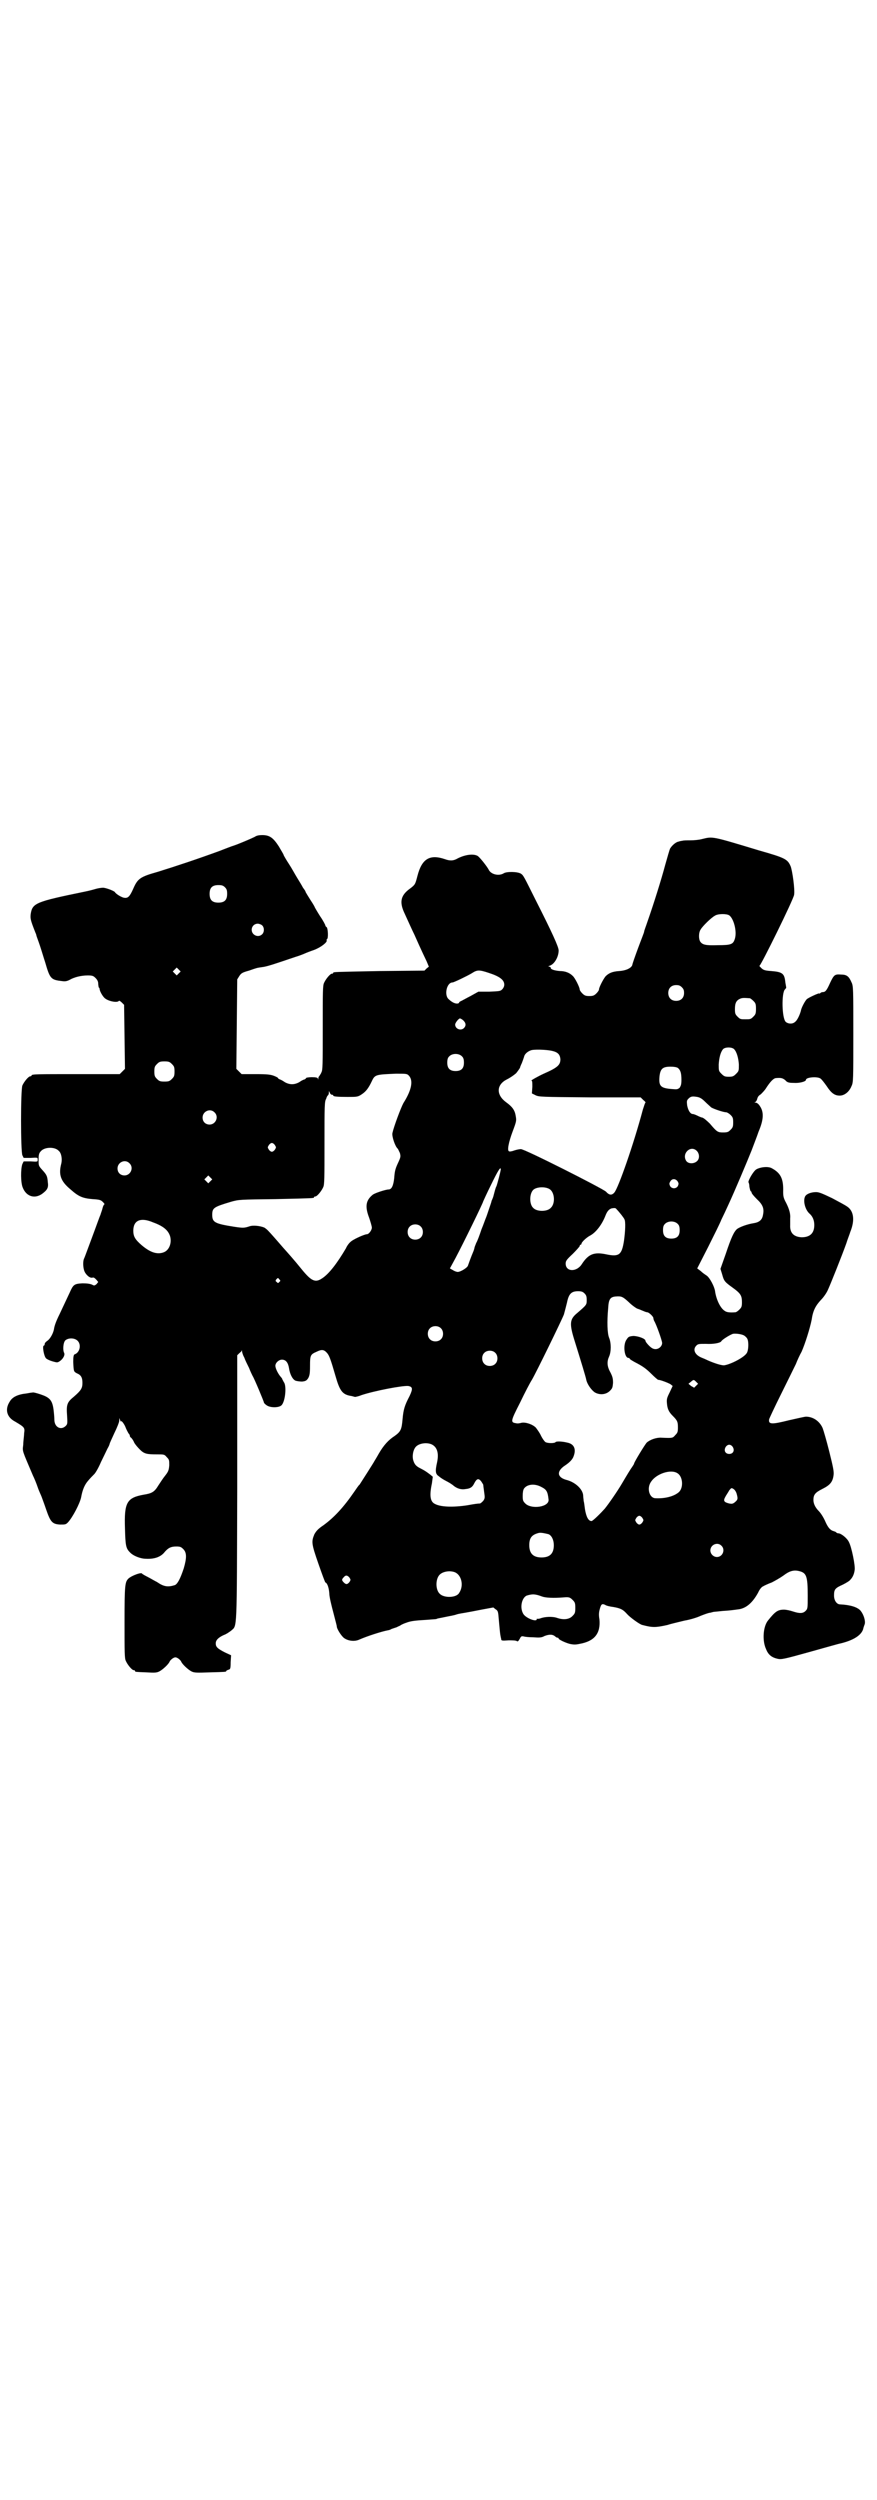 <?xml version="1.0" standalone="no"?>
<!DOCTYPE svg PUBLIC "-//W3C//DTD SVG 20010904//EN"
 "http://www.w3.org/TR/2001/REC-SVG-20010904/DTD/svg10.dtd">
<svg version="1.0" xmlns="http://www.w3.org/2000/svg"
 width="1000pt" height="2850pt" viewBox="0 0 1000 2850"
 preserveAspectRatio="xMidYMid meet">
<g transform="translate(0,2850) scale(0.5,-0.5)"
fill="#000000" stroke="none">
<path d="M581 3792 c-8 -4 -36 -16 -48 -20 -4 -1 -19 -7 -32 -12 -49 -18 -100
-35 -142 -48 -39 -11 -45 -15 -55 -38 -8 -18 -12 -22 -20 -21 -5 0 -19 8 -22
13 -2 3 -21 10 -27 10 -3 0 -10 -1 -14 -2 -21 -6 -24 -6 -28 -7 -112 -23 -119
-26 -123 -51 -1 -10 -1 -13 11 -43 1 -2 2 -5 2 -6 0 -1 4 -11 8 -23 4 -12 9
-29 12 -38 11 -38 13 -40 39 -43 7 -1 11 0 17 3 10 6 26 10 41 10 11 0 13 -1
18 -6 4 -4 6 -8 6 -13 0 -3 1 -7 1 -8 1 -1 2 -2 2 -3 0 -5 6 -16 11 -21 8 -8
30 -12 33 -7 1 1 4 -1 7 -4 l5 -5 1 -73 1 -73 -6 -6 -6 -6 -95 0 c-94 0 -106
0 -106 -3 0 -1 -1 -2 -3 -2 -4 0 -14 -12 -18 -21 -4 -11 -4 -148 0 -159 l3 -6
16 0 c16 1 16 1 16 -4 0 -5 0 -5 -16 -4 l-16 0 -3 -6 c-4 -11 -4 -43 1 -54 8
-20 27 -26 44 -14 12 9 15 14 13 27 -1 14 -3 17 -13 28 -8 9 -8 9 -8 23 0 11
1 15 5 19 8 10 32 11 41 1 6 -5 8 -18 6 -28 -7 -26 -2 -41 21 -60 18 -16 27
-20 50 -22 17 -1 19 -2 24 -7 3 -3 4 -5 3 -5 -1 0 -3 -4 -4 -8 -1 -5 -4 -12
-5 -16 -2 -4 -10 -27 -19 -51 -9 -24 -17 -46 -18 -48 -3 -5 -3 -19 0 -28 3 -9
13 -18 19 -16 3 1 5 -1 9 -5 l4 -5 -4 -5 c-4 -3 -5 -4 -10 -1 -5 2 -11 3 -22
3 -19 -1 -21 -3 -29 -21 -7 -15 -15 -32 -23 -49 -8 -16 -12 -27 -13 -35 -2
-10 -9 -22 -15 -26 -3 -2 -6 -5 -6 -7 0 -2 -1 -4 -2 -4 -4 0 0 -24 5 -29 2 -2
8 -5 15 -7 11 -3 11 -3 17 1 7 5 12 14 9 19 -3 6 -2 23 3 28 7 6 21 6 28 -1 9
-9 5 -27 -7 -31 -2 -1 -3 -5 -3 -17 1 -22 1 -22 8 -26 10 -4 13 -10 13 -22 0
-12 -3 -17 -19 -31 -16 -13 -18 -18 -16 -44 1 -17 1 -19 -3 -23 -11 -11 -26
-3 -26 14 0 5 -1 16 -2 24 -3 21 -9 27 -30 34 -9 3 -17 5 -18 4 -2 0 -8 -1
-13 -2 -20 -2 -33 -8 -39 -19 -11 -17 -7 -35 12 -45 22 -13 23 -14 21 -27 0
-6 -2 -18 -2 -26 -2 -16 -3 -11 22 -70 3 -6 8 -18 11 -27 3 -9 8 -19 9 -22 1
-3 6 -16 10 -28 10 -29 14 -34 32 -35 12 0 13 0 18 5 11 12 27 43 30 57 3 17
8 29 16 38 4 5 11 12 14 15 3 3 10 15 15 27 6 12 12 25 15 31 3 5 5 10 5 11 0
1 5 12 11 25 6 12 11 25 11 28 l0 6 2 -5 c1 -3 2 -4 2 -3 0 4 8 -6 11 -15 2
-5 5 -10 6 -12 2 -2 3 -4 3 -5 0 -2 1 -4 3 -5 2 -2 5 -6 7 -11 2 -4 8 -11 13
-16 10 -10 16 -11 40 -11 15 0 16 0 21 -6 6 -6 6 -7 6 -19 -1 -11 -2 -14 -9
-23 -5 -6 -12 -17 -16 -23 -9 -15 -15 -18 -34 -21 -38 -7 -44 -18 -42 -77 1
-38 2 -45 11 -54 7 -8 24 -15 37 -15 19 -1 34 4 43 16 8 9 14 12 26 12 9 0 11
-1 16 -6 8 -8 8 -20 1 -44 -8 -24 -14 -35 -20 -38 -16 -5 -25 -4 -41 7 -6 3
-16 9 -22 12 -6 3 -11 6 -12 7 -1 4 -23 -4 -31 -11 -8 -8 -9 -14 -9 -99 0 -70
0 -83 3 -89 4 -9 14 -21 18 -21 2 0 3 -1 3 -2 0 -2 1 -2 26 -3 18 -1 23 -1 29
2 8 4 22 17 24 23 1 2 4 5 7 7 5 3 7 3 12 0 3 -2 6 -5 7 -7 2 -6 16 -19 24
-23 6 -3 12 -3 41 -2 36 1 38 1 38 3 0 1 2 2 5 3 4 1 5 2 5 17 l1 16 -13 6
c-18 9 -22 13 -22 21 0 7 5 13 18 19 6 2 13 7 17 10 14 13 13 -10 14 326 l0
302 4 4 c2 2 5 4 6 6 0 2 1 2 1 -1 0 -2 2 -9 5 -14 2 -6 7 -16 11 -24 3 -8 7
-16 8 -18 4 -6 26 -59 26 -61 0 -1 3 -4 6 -6 8 -6 28 -6 34 0 9 9 12 46 5 53
-1 3 -3 5 -3 6 0 1 -2 4 -4 6 -6 7 -12 19 -12 25 0 7 8 14 15 14 9 0 14 -7 16
-19 2 -14 8 -26 15 -29 3 -1 10 -2 15 -2 8 1 10 2 14 8 3 6 4 10 4 28 0 24 1
26 15 32 12 6 17 5 24 -3 5 -6 8 -14 19 -52 10 -35 16 -43 37 -46 4 -1 7 -2 8
-2 0 0 7 1 14 4 30 10 93 22 107 21 10 -2 11 -6 3 -23 -11 -21 -14 -30 -16
-53 -2 -23 -4 -28 -18 -38 -14 -9 -25 -21 -36 -40 -5 -9 -10 -17 -10 -17 0 -1
-32 -51 -34 -54 -2 -1 -7 -9 -12 -16 -24 -35 -46 -59 -71 -77 -12 -8 -16 -13
-20 -20 -7 -17 -7 -21 9 -67 8 -23 15 -42 16 -43 4 -1 8 -11 9 -25 0 -8 5 -28
9 -43 4 -16 8 -30 8 -32 0 -6 11 -23 17 -27 10 -7 25 -8 35 -3 16 7 49 18 65
21 1 0 5 1 8 3 3 1 9 3 12 4 3 2 7 3 8 4 1 1 7 4 13 6 11 4 17 5 50 7 10 1 19
1 20 2 1 1 9 2 18 4 9 2 22 4 27 6 6 2 15 3 20 4 6 1 22 4 37 7 l27 5 5 -4 c5
-3 6 -5 7 -18 3 -32 3 -38 6 -50 0 -4 2 -4 17 -3 9 0 17 0 19 -2 2 -1 3 0 6 5
3 6 4 7 9 6 3 -1 13 -2 22 -2 14 -1 19 -1 26 3 11 4 18 4 24 -1 2 -2 4 -3 6
-3 1 0 2 -1 2 -2 0 -2 14 -9 25 -12 9 -2 14 -2 23 0 34 6 48 24 45 56 -2 11
-1 17 1 24 3 11 5 12 12 9 2 -2 11 -4 19 -5 17 -3 22 -6 31 -16 6 -7 29 -24
35 -25 23 -6 30 -6 57 0 9 3 27 7 39 10 12 2 29 7 37 11 8 3 18 7 22 7 4 1 7
2 8 2 1 0 10 1 20 2 17 1 23 2 38 4 17 3 31 16 43 38 3 7 8 13 11 14 3 2 12 6
20 9 8 4 20 11 27 16 13 10 23 13 35 10 17 -4 20 -11 20 -56 0 -29 0 -30 -5
-35 -6 -6 -14 -6 -29 -1 -6 2 -15 4 -20 4 -14 0 -20 -4 -36 -24 -12 -14 -14
-47 -5 -66 5 -13 13 -19 26 -22 9 -2 14 -1 75 16 36 10 67 19 69 19 29 7 49
19 52 35 0 1 2 6 3 9 2 7 -2 21 -9 30 -7 9 -25 14 -47 15 -8 0 -14 9 -14 20 0
14 2 17 20 25 8 4 16 9 17 11 6 6 9 14 10 22 2 9 -7 53 -13 64 -4 9 -18 20
-24 20 -2 0 -4 1 -5 2 0 1 -3 2 -6 3 -7 2 -12 7 -18 20 -5 12 -12 22 -16 26
-7 7 -12 16 -12 25 0 12 4 17 20 25 18 9 24 16 26 32 1 8 -1 18 -10 54 -6 24
-13 48 -15 53 -7 16 -22 26 -38 26 -3 0 -20 -4 -38 -8 -40 -10 -48 -10 -46 2
0 1 12 27 27 57 15 30 30 61 34 69 3 8 9 21 13 28 8 18 19 53 23 73 3 21 9 32
21 45 6 6 13 16 16 23 6 13 32 78 42 106 3 10 8 22 9 26 11 27 8 48 -7 58 -4
3 -19 11 -34 19 -23 11 -30 14 -37 14 -11 0 -22 -4 -25 -10 -5 -10 0 -30 10
-39 7 -6 11 -15 11 -26 0 -19 -10 -28 -29 -28 -18 1 -27 10 -26 28 0 5 0 11 0
15 1 10 -2 21 -9 35 -6 11 -7 15 -7 26 1 30 -6 43 -27 54 -9 4 -25 2 -34 -3
-7 -4 -20 -27 -18 -30 1 -1 2 -6 2 -10 1 -5 2 -9 3 -10 1 0 2 -2 2 -3 0 -2 5
-8 12 -15 14 -13 17 -22 14 -36 -2 -12 -9 -17 -22 -19 -13 -2 -30 -8 -37 -13
-7 -6 -13 -18 -26 -57 l-12 -34 4 -13 c4 -15 6 -17 24 -30 18 -13 21 -18 21
-33 0 -10 -1 -12 -6 -17 -3 -3 -7 -6 -9 -6 -13 -1 -20 0 -24 3 -10 6 -19 25
-22 43 -1 12 -13 34 -20 38 -3 2 -9 6 -13 10 l-8 6 25 49 c13 26 27 54 30 62
4 8 11 23 16 34 14 30 43 99 53 124 4 11 12 31 16 43 12 28 12 45 3 58 -3 5
-7 8 -10 8 -3 0 -3 1 -1 1 2 1 4 4 5 8 1 4 3 7 8 10 3 3 9 9 12 14 9 14 17 23
23 23 11 1 15 0 21 -5 4 -5 8 -6 19 -6 13 -1 28 3 28 7 0 6 26 8 33 3 3 -2 9
-10 14 -17 11 -17 19 -22 30 -22 11 0 22 9 27 22 4 8 4 15 4 118 0 103 0 110
-4 118 -6 14 -11 18 -24 18 -14 1 -16 0 -25 -19 -8 -18 -11 -21 -17 -21 -2 0
-4 -1 -5 -2 -1 -1 -2 -2 -3 -1 -1 1 -23 -9 -28 -13 -4 -4 -11 -17 -13 -24 -2
-10 -9 -25 -14 -28 -5 -5 -15 -5 -21 0 -9 8 -10 66 -2 74 2 2 3 4 3 4 0 1 -1
6 -2 12 -2 20 -6 24 -32 26 -14 1 -18 2 -23 7 -3 3 -5 5 -4 5 3 0 78 152 79
162 2 12 -4 55 -8 65 -7 16 -12 19 -72 36 -109 33 -105 32 -130 26 -7 -2 -19
-3 -27 -3 -8 0 -16 0 -18 -1 -2 0 -6 -1 -9 -2 -6 -1 -15 -9 -19 -16 -1 -2 -6
-19 -11 -37 -9 -34 -27 -91 -40 -128 -4 -12 -8 -22 -8 -24 0 -2 -7 -19 -14
-38 -7 -19 -13 -36 -13 -38 -2 -7 -14 -13 -30 -14 -16 -1 -24 -5 -31 -12 -5
-6 -15 -25 -15 -30 0 -2 -3 -6 -6 -9 -5 -5 -8 -6 -16 -6 -8 0 -11 1 -16 6 -3
3 -6 7 -6 9 0 5 -11 27 -16 31 -7 7 -17 11 -29 11 -13 1 -21 4 -21 7 0 2 -2 3
-3 3 -3 0 -3 1 0 2 11 3 21 20 21 35 0 8 -15 41 -52 114 -27 54 -28 57 -34 61
-8 5 -33 5 -39 1 -11 -7 -30 -3 -35 9 -4 7 -17 24 -24 30 -9 6 -28 4 -46 -5
-10 -6 -18 -6 -29 -2 -35 12 -53 1 -63 -38 -5 -19 -5 -20 -17 -29 -21 -15 -24
-30 -14 -53 11 -24 19 -42 24 -52 4 -9 15 -34 28 -61 l5 -12 -5 -4 -5 -5 -102
-1 c-105 -2 -106 -2 -106 -4 0 -1 -1 -2 -3 -2 -4 0 -14 -12 -18 -21 -3 -6 -3
-20 -3 -102 0 -86 0 -96 -3 -102 -2 -5 -5 -8 -5 -9 -1 0 -2 -2 -2 -5 0 -3 -1
-3 -1 0 -1 2 -4 3 -14 3 -7 0 -13 -1 -13 -2 0 -1 -2 -2 -3 -3 -2 0 -8 -3 -12
-6 -5 -3 -11 -5 -17 -5 -6 0 -12 2 -17 5 -4 3 -10 6 -11 6 -2 1 -4 2 -4 3 0 1
-4 3 -9 5 -8 3 -15 4 -42 4 l-32 0 -6 6 -6 6 1 102 1 102 5 8 c4 6 7 8 22 12
20 7 17 6 30 8 10 1 28 7 75 23 10 3 20 7 22 8 2 1 12 5 21 8 16 6 31 18 29
22 -1 1 0 2 1 3 3 2 2 24 -1 27 -2 1 -3 3 -3 4 0 1 -5 11 -12 21 -7 11 -12 20
-12 20 0 1 -4 8 -10 17 -5 8 -10 16 -11 18 0 2 -3 6 -6 10 -2 4 -8 14 -13 22
-5 8 -13 23 -19 32 -6 9 -11 18 -12 20 0 2 -6 11 -11 20 -13 20 -21 26 -38 26
-7 0 -13 -1 -17 -4z m-68 -115 c4 -4 5 -7 5 -15 0 -14 -6 -20 -20 -20 -14 0
-20 6 -20 20 0 14 6 20 20 20 8 0 11 -1 15 -5z m1150 -64 c10 -7 18 -36 13
-53 -4 -13 -8 -15 -39 -15 -28 -1 -35 1 -40 8 -4 6 -4 21 1 28 4 7 23 26 32
31 7 5 27 5 33 1z m-1065 -23 c5 -5 5 -15 0 -20 -9 -9 -24 -2 -24 10 0 8 6 14
14 14 3 0 8 -2 10 -4z m-190 -109 l-5 -5 -4 4 -5 5 4 4 5 5 4 -4 5 -5 -4 -4z
m706 1 c25 -8 36 -16 36 -27 0 -4 -2 -8 -5 -11 -4 -4 -7 -4 -29 -5 l-25 0 -18
-10 c-10 -5 -20 -11 -23 -12 -3 -2 -4 -3 -3 -3 1 0 0 -1 -3 -2 -6 -1 -14 3
-22 11 -9 10 -3 37 10 37 3 0 34 15 44 21 12 8 17 8 38 1z m441 -33 c4 -4 5
-7 5 -13 0 -11 -7 -18 -18 -18 -11 0 -18 7 -18 18 0 11 7 18 18 18 6 0 9 -1
13 -5z m155 -25 c1 0 5 -3 8 -6 5 -5 6 -7 6 -18 0 -11 -1 -13 -6 -18 -6 -6 -7
-6 -18 -6 -11 0 -12 0 -18 6 -5 5 -6 7 -6 17 0 14 3 20 12 24 5 2 8 2 22 1z
m-653 -51 c6 -6 6 -12 1 -17 -7 -7 -20 -2 -20 8 0 4 8 14 11 14 1 0 5 -2 8 -5z
m617 -65 c6 -6 10 -20 11 -35 0 -14 0 -15 -6 -21 -6 -6 -8 -7 -17 -7 -9 0 -11
1 -17 7 -6 6 -6 7 -6 21 1 15 4 28 10 35 5 5 20 5 25 0z m-415 -4 c13 -3 18
-8 19 -19 0 -13 -6 -19 -38 -33 -13 -6 -31 -16 -28 -16 2 0 2 -4 2 -14 l-1
-15 8 -4 c8 -4 13 -4 124 -5 l116 0 6 -6 c4 -3 6 -6 5 -6 -1 0 -3 -7 -6 -16
-21 -79 -56 -179 -65 -189 -6 -7 -12 -6 -19 2 -9 8 -185 97 -194 97 -3 0 -9
-1 -15 -3 -5 -2 -11 -3 -12 -2 -5 1 -1 21 8 45 9 24 9 25 7 36 -2 13 -8 21
-22 31 -23 17 -22 40 2 52 8 4 15 9 21 14 4 5 9 12 9 13 0 1 2 6 4 10 2 5 4
11 5 14 1 6 7 12 15 15 6 3 36 2 49 -1z m-205 -13 c3 -3 4 -7 4 -14 0 -13 -6
-19 -19 -19 -13 0 -19 6 -19 19 0 7 1 11 4 14 7 8 23 8 30 0z m-662 -17 c5 -5
6 -7 6 -17 0 -10 -1 -12 -6 -17 -5 -5 -7 -6 -17 -6 -10 0 -12 1 -17 6 -5 5 -6
7 -6 17 0 10 1 12 6 17 5 5 7 6 17 6 10 0 12 -1 17 -6z m1154 -9 c6 -5 8 -12
8 -27 0 -10 -1 -13 -4 -18 -5 -4 -6 -4 -18 -3 -26 2 -30 7 -28 29 2 17 7 22
25 22 8 0 14 -1 17 -3z m-614 -17 c11 -11 7 -33 -12 -63 -6 -11 -22 -54 -25
-68 -2 -7 6 -31 12 -36 1 -1 3 -6 5 -10 2 -8 2 -9 -5 -24 -6 -13 -7 -19 -8
-33 -2 -18 -6 -26 -13 -26 -6 0 -31 -8 -36 -12 -16 -13 -18 -27 -8 -53 3 -9 6
-19 6 -22 0 -6 -7 -15 -11 -15 -6 0 -32 -12 -37 -17 -4 -3 -9 -10 -11 -15 -20
-34 -39 -59 -55 -69 -15 -10 -24 -6 -46 21 -16 20 -33 39 -42 49 -5 6 -14 16
-20 23 -15 17 -17 19 -23 23 -9 4 -26 6 -34 3 -12 -4 -15 -4 -35 -1 -44 7 -50
10 -50 27 0 16 3 18 43 30 18 5 19 5 101 6 87 2 88 2 88 4 0 1 1 2 3 2 4 0 14
12 18 21 3 6 3 20 3 101 0 85 0 95 4 101 1 5 4 8 5 9 0 0 1 2 1 5 0 4 0 4 2 0
1 -3 3 -5 5 -5 2 0 3 -1 3 -2 0 -2 9 -3 33 -3 21 0 23 0 32 6 9 6 15 13 23 30
7 15 9 15 55 17 23 0 25 0 29 -4z m658 -49 c6 -1 11 -4 18 -11 5 -5 12 -11 14
-13 7 -4 28 -11 34 -11 2 0 7 -3 10 -6 5 -5 6 -7 6 -17 0 -10 -1 -12 -6 -17
-5 -5 -7 -6 -17 -6 -12 0 -14 1 -30 20 -6 6 -15 14 -18 14 -1 0 -6 2 -10 4 -4
2 -9 4 -11 4 -6 0 -11 9 -13 20 -1 9 -1 11 3 15 5 5 8 6 20 4z m-1101 -35 c11
-10 3 -28 -11 -28 -9 0 -16 6 -16 16 0 14 17 22 27 12z m138 -75 c3 -5 3 -5 0
-10 -2 -3 -5 -5 -7 -5 -2 0 -5 2 -7 5 -3 5 -3 5 0 10 2 3 5 5 7 5 2 0 5 -2 7
-5z m962 -13 c6 -6 7 -17 1 -23 -7 -7 -20 -7 -25 0 -11 17 10 37 24 23z
m-1294 -28 c11 -10 3 -28 -11 -28 -9 0 -16 6 -16 16 0 14 17 22 27 12z m847
-14 c0 -4 -8 -34 -10 -39 -2 -3 -4 -12 -7 -23 0 -1 -1 -2 -1 -3 0 -1 -1 -2 -1
-2 0 -1 -1 -3 -2 -5 0 -2 -3 -10 -6 -19 -3 -9 -6 -18 -7 -20 -1 -2 -5 -14 -10
-26 -4 -12 -9 -26 -12 -31 -2 -5 -4 -10 -4 -11 0 -1 -1 -4 -2 -7 -6 -14 -12
-31 -13 -34 -2 -5 -17 -14 -23 -14 -3 0 -8 2 -11 4 l-7 4 13 24 c17 32 63 126
63 129 0 0 8 18 18 38 16 33 22 42 22 35z m-662 -27 l-5 -5 -4 4 -5 5 4 4 5 5
4 -4 5 -5 -4 -4z m1065 0 c3 -5 3 -6 1 -11 -4 -7 -14 -7 -18 0 -2 5 -2 6 1 11
4 6 11 6 16 0z m-292 -18 c12 -7 14 -33 3 -43 -8 -9 -32 -9 -40 0 -9 8 -9 32
0 41 7 7 27 8 37 2z m153 -46 c6 -6 17 -20 18 -23 3 -5 2 -27 -1 -49 -5 -32
-11 -37 -40 -31 -28 6 -41 1 -56 -22 -12 -19 -37 -18 -37 1 0 6 2 9 16 22 9 9
16 17 16 18 0 2 1 3 2 3 1 0 2 1 2 2 0 4 12 15 20 19 13 7 27 25 35 46 4 10 8
14 14 16 7 1 9 1 11 -2z m-1057 -30 c25 -9 35 -19 39 -32 4 -15 -2 -31 -14
-36 -15 -6 -31 -1 -51 16 -15 13 -19 20 -19 33 0 24 17 31 45 19z m1197 -4 c3
-3 4 -7 4 -14 0 -13 -6 -19 -19 -19 -13 0 -19 6 -19 19 0 7 1 11 4 14 7 8 23
8 30 0z m-587 -5 c7 -6 7 -19 1 -25 -6 -7 -19 -7 -25 -1 -7 6 -7 19 -1 25 6 7
19 7 25 1z m-322 -121 c3 -3 3 -3 0 -6 -3 -3 -3 -3 -6 0 -3 2 -3 3 -1 6 4 4 4
4 7 0z m696 -32 c4 -4 5 -7 5 -15 0 -11 0 -11 -22 -30 -17 -14 -18 -24 -5 -65
14 -45 25 -81 26 -87 2 -10 12 -24 20 -29 11 -6 25 -5 34 4 6 6 6 8 7 18 0 10
-1 14 -6 24 -8 14 -8 25 -3 36 5 11 5 31 0 43 -4 10 -5 36 -2 68 1 20 5 25 17
26 13 1 16 0 30 -13 7 -7 17 -14 20 -15 4 -1 10 -4 13 -5 4 -2 8 -3 9 -3 4 0
14 -10 14 -13 0 -2 1 -5 2 -7 5 -8 18 -45 18 -50 0 -7 -7 -14 -15 -14 -5 0 -9
2 -15 8 -4 4 -8 9 -8 11 0 5 -17 11 -28 11 -10 -1 -11 -2 -15 -8 -9 -12 -5
-42 4 -42 2 0 3 -1 3 -2 0 -1 8 -6 18 -11 13 -7 21 -13 31 -23 8 -8 15 -14 16
-14 5 0 23 -7 28 -10 l5 -4 -7 -15 c-6 -12 -7 -15 -6 -25 1 -12 4 -19 13 -28
11 -11 12 -14 12 -27 0 -10 -1 -12 -6 -17 -6 -7 -6 -7 -31 -6 -11 1 -26 -4
-34 -11 -4 -4 -29 -45 -29 -48 0 -1 -2 -4 -4 -7 -5 -7 -11 -17 -24 -39 -10
-17 -30 -46 -39 -57 -9 -10 -27 -28 -30 -28 -7 0 -12 9 -15 27 -1 8 -2 16 -3
19 0 3 -1 8 -1 11 0 15 -18 32 -39 37 -21 6 -22 20 -2 33 9 6 15 12 18 18 8
18 3 31 -14 34 -12 3 -25 3 -26 1 -2 -3 -18 -3 -23 0 -2 1 -7 8 -10 14 -3 7
-9 15 -12 19 -8 8 -24 13 -33 11 -3 -1 -9 -2 -12 -1 -13 2 -13 4 9 47 11 23
23 46 27 52 10 17 68 136 73 149 2 7 5 19 7 27 4 20 10 26 25 26 8 0 11 -1 15
-5z m-328 -79 c7 -6 7 -19 1 -25 -6 -7 -19 -7 -25 -1 -7 6 -7 19 -1 25 6 7 19
7 25 1z m692 -17 c3 -2 6 -5 7 -7 4 -7 3 -27 -1 -33 -6 -10 -37 -26 -52 -28
-6 0 -20 4 -36 11 -4 2 -11 5 -16 7 -14 6 -20 18 -11 27 4 4 6 4 22 4 17 -1
33 2 35 6 2 4 22 16 27 17 7 1 20 -1 25 -4z m-568 -39 c7 -6 7 -19 1 -25 -6
-7 -19 -7 -25 -1 -7 6 -7 19 -1 25 6 7 19 7 25 1z m459 -67 l4 -4 -5 -5 -4 -4
-7 4 -6 5 5 4 c7 6 7 6 13 0z m-604 -142 c13 -6 17 -20 13 -40 -5 -22 -4 -28
4 -33 3 -3 11 -8 17 -11 6 -3 14 -8 17 -11 8 -6 17 -9 27 -7 10 1 15 4 19 12
6 12 10 13 16 6 2 -3 4 -6 5 -8 0 -1 1 -9 2 -16 2 -14 2 -15 -2 -21 -3 -3 -6
-6 -8 -6 -4 0 -12 -1 -28 -4 -33 -5 -61 -4 -74 3 -11 5 -13 19 -7 47 l2 15 -6
5 c-8 6 -12 9 -22 14 -10 5 -14 9 -17 20 -2 9 0 22 6 29 7 8 24 11 36 6z m687
-6 c5 -8 1 -16 -8 -16 -9 0 -13 8 -8 16 2 3 5 5 8 5 3 0 6 -2 8 -5z m-126 -60
c13 -8 14 -35 2 -44 -11 -9 -31 -14 -52 -13 -14 0 -21 23 -10 38 12 18 45 29
60 19z m-311 -31 c12 -6 15 -10 17 -29 2 -17 -39 -23 -53 -9 -5 5 -6 7 -6 17
0 8 1 14 3 17 7 10 24 12 39 4z m446 -16 c3 -11 3 -13 -4 -19 -5 -4 -7 -4 -13
-3 -12 3 -14 6 -9 15 2 4 7 11 9 15 5 6 5 6 10 3 3 -2 6 -7 7 -11z m-215 -55
c3 -5 3 -5 0 -10 -2 -3 -5 -5 -7 -5 -2 0 -5 2 -7 5 -3 5 -3 5 0 10 2 3 5 5 7
5 2 0 5 -2 7 -5z m-214 -37 c7 -3 12 -13 12 -25 0 -19 -9 -28 -28 -28 -19 0
-28 9 -28 28 0 17 6 24 22 28 5 1 14 -1 22 -3z m394 -26 c10 -9 3 -26 -10 -26
-8 0 -15 7 -15 15 0 13 16 20 25 11z m-607 -61 c15 -7 20 -31 9 -47 -6 -11
-34 -12 -44 -2 -10 9 -10 33 -1 43 7 8 24 11 36 6z m-241 -12 c3 -5 3 -5 0
-10 -5 -6 -8 -6 -13 -1 -5 5 -5 7 0 12 4 5 8 5 13 -1z m439 -43 c8 -3 26 -4
50 -2 12 1 14 0 20 -6 5 -5 6 -7 6 -18 0 -11 -1 -13 -6 -18 -7 -8 -20 -10 -35
-5 -11 4 -29 3 -39 -1 -3 -1 -6 -1 -7 -1 0 1 -1 1 -1 -1 0 -7 -26 3 -31 13 -8
14 -3 36 8 41 13 4 19 4 35 -2z"/>
</g>
</svg>
